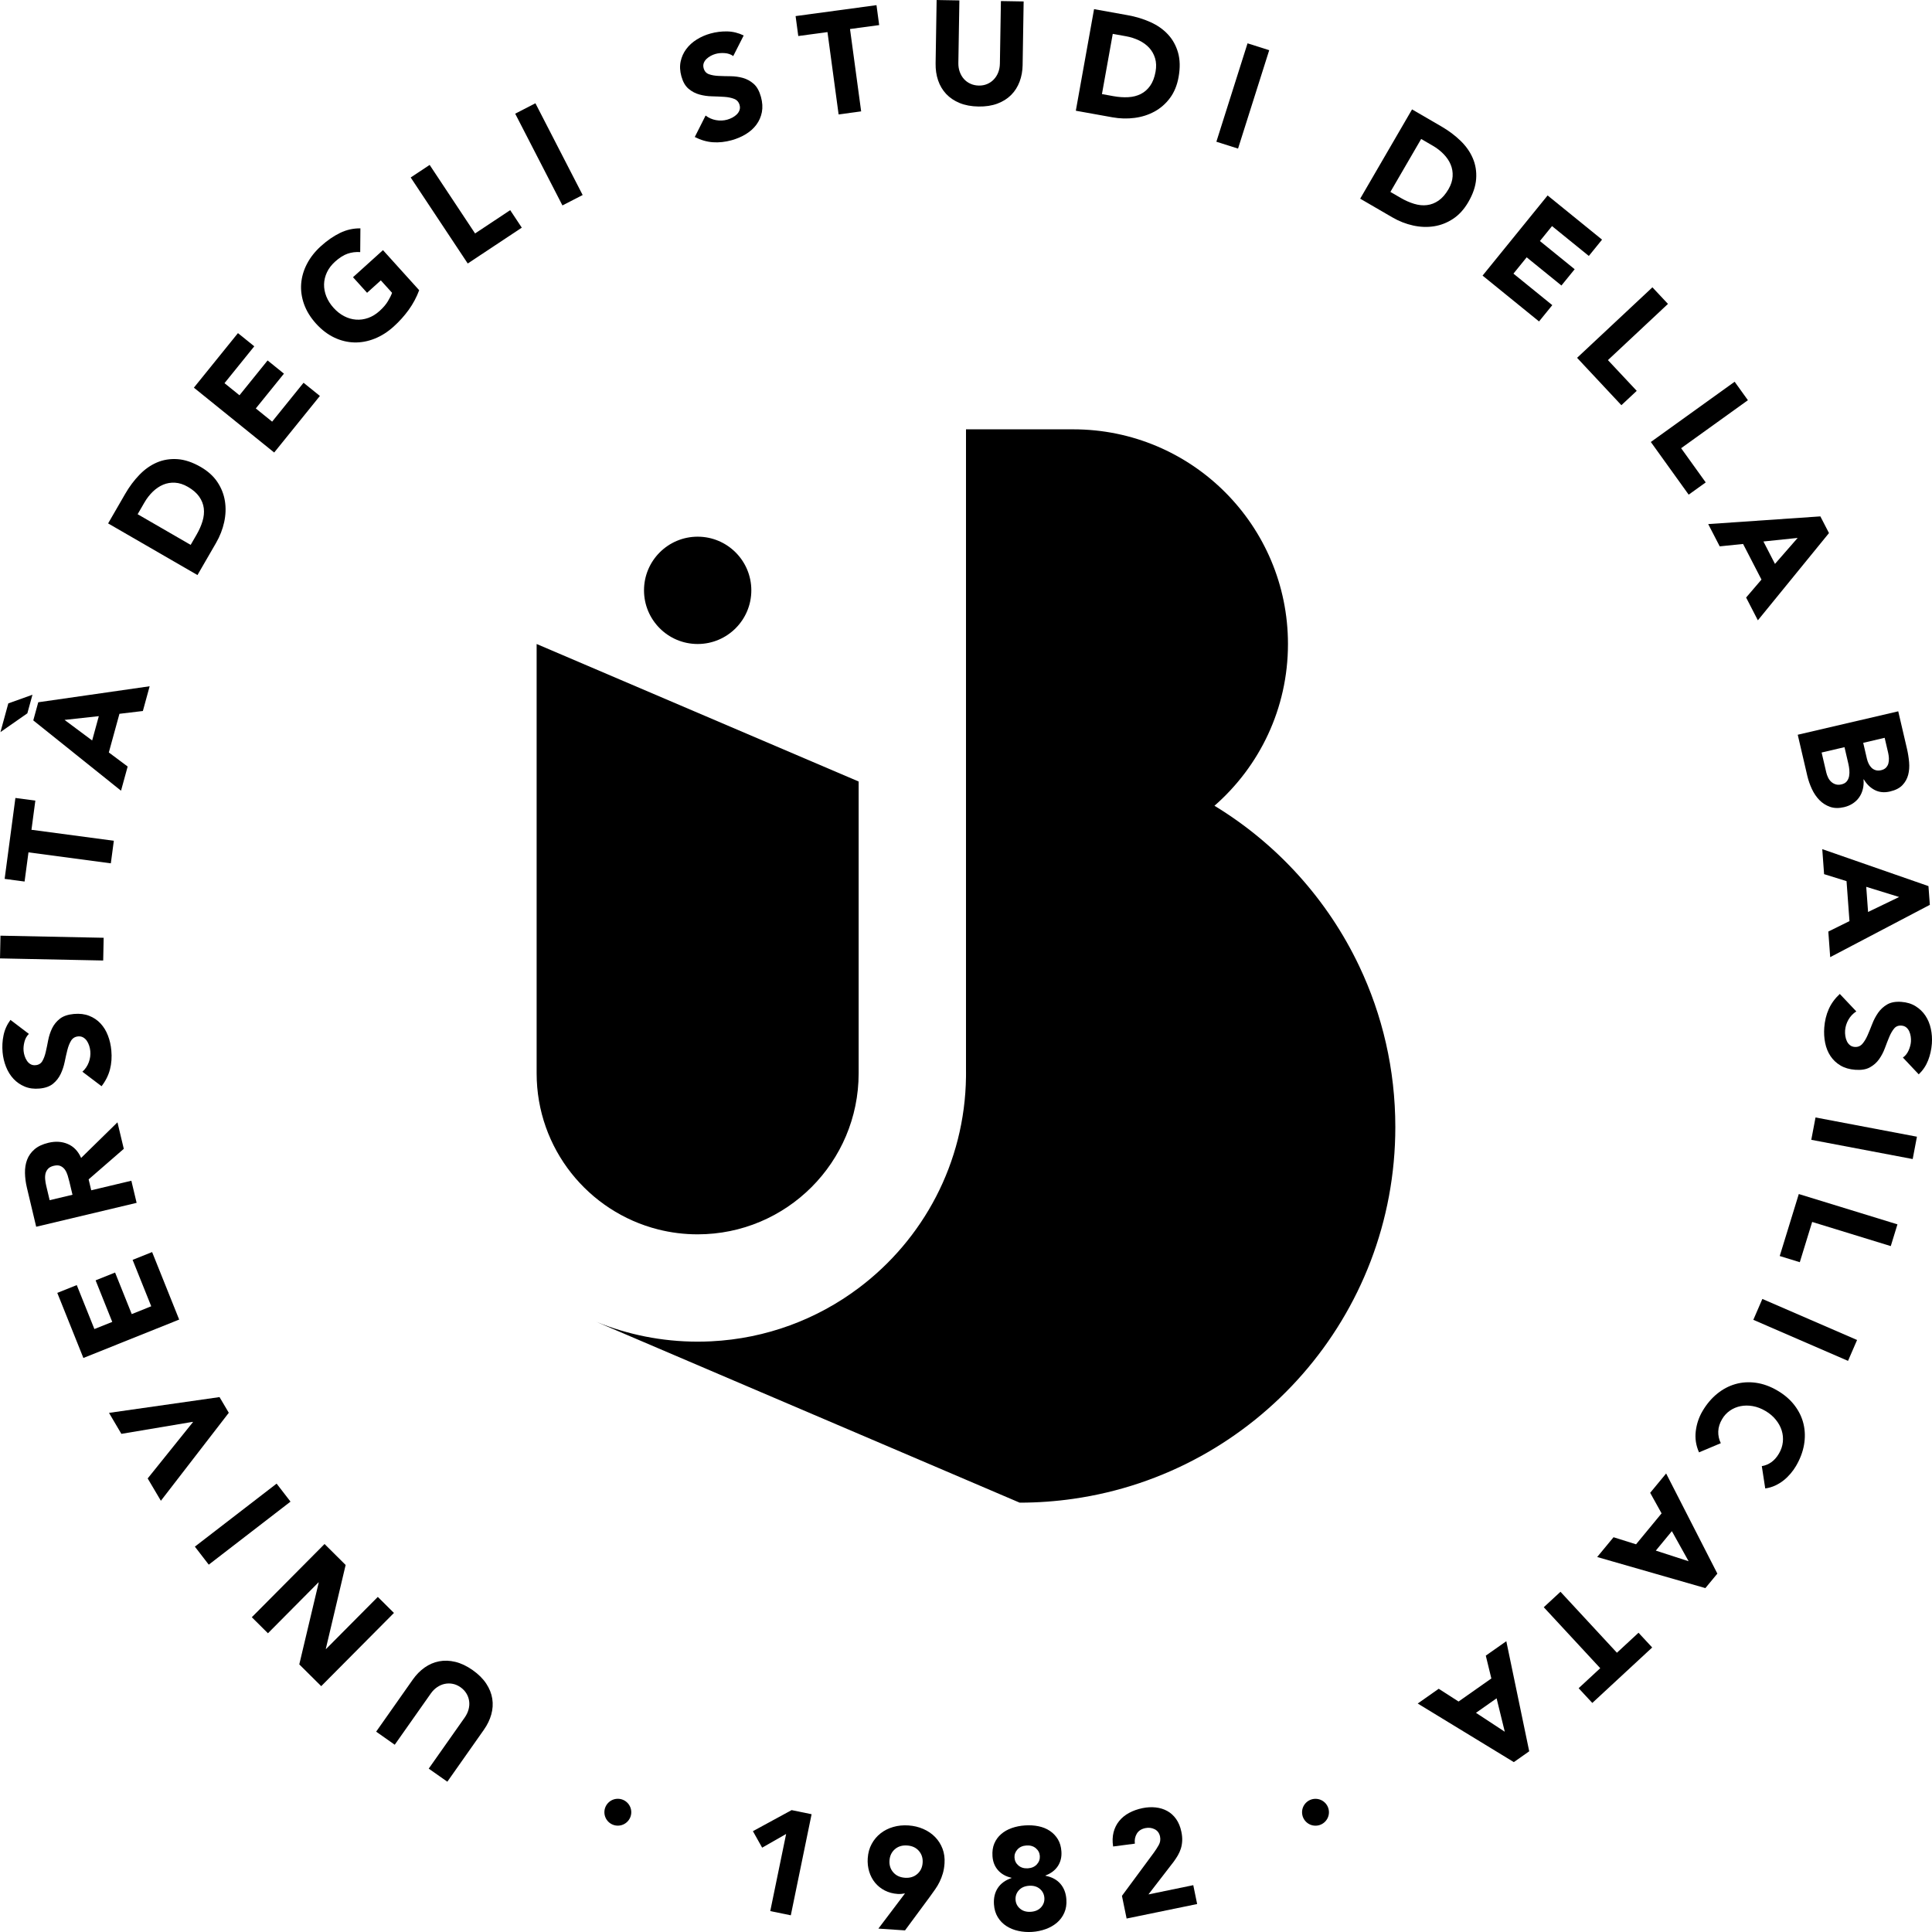<?xml version="1.0" encoding="UTF-8"?>
<!DOCTYPE svg PUBLIC "-//W3C//DTD SVG 1.1//EN" "http://www.w3.org/Graphics/SVG/1.1/DTD/svg11.dtd">
<!-- Creator: CorelDRAW (Evaluation Version) -->
<svg xmlns="http://www.w3.org/2000/svg" xml:space="preserve" width="40mm" height="40mm" version="1.1" style="shape-rendering:geometricPrecision; text-rendering:geometricPrecision; image-rendering:optimizeQuality; fill-rule:evenodd; clip-rule:evenodd"
viewBox="0 0 1001.12 1001.13"
 xmlns:xlink="http://www.w3.org/1999/xlink"
 xmlns:xodm="http://www.corel.com/coreldraw/odm/2003">
 <defs>
  <style type="text/css">
   <![CDATA[
    .fil0 {fill:black;fill-rule:nonzero}
   ]]>
  </style>
 </defs>
 <g id="Layer_x0020_1">
  <g id="_1913529812000">
   <path class="fil0" d="M213.82 870.43c1.83,-2.6 3.9,-4.71 6.21,-6.34 2.32,-1.63 4.82,-2.71 7.5,-3.22 2.68,-0.52 5.48,-0.42 8.42,0.29 2.94,0.72 5.92,2.13 8.93,4.24 3.05,2.15 5.4,4.49 7.07,7.02 1.67,2.53 2.71,5.14 3.13,7.83 0.42,2.69 0.25,5.4 -0.51,8.14 -0.75,2.73 -2.04,5.39 -3.87,7.99l-18.91 26.87 -9.64 -6.78 18.66 -26.5c0.95,-1.36 1.62,-2.77 2,-4.23 0.38,-1.46 0.48,-2.89 0.28,-4.27 -0.19,-1.39 -0.66,-2.72 -1.41,-3.95 -0.76,-1.25 -1.78,-2.32 -3.06,-3.22 -1.28,-0.9 -2.61,-1.49 -4.02,-1.76 -1.4,-0.28 -2.79,-0.27 -4.17,0.02 -1.38,0.29 -2.69,0.87 -3.93,1.71 -1.25,0.85 -2.35,1.95 -3.3,3.31l-18.66 26.51 -9.63 -6.78 18.91 -26.88z"/>
   <polygon class="fil0" points="166.44,873.74 155.08,862.46 165.14,820.07 165.03,819.95 138.84,846.33 130.48,838.02 168.17,800.08 179.1,810.94 168.83,854.39 168.94,854.5 195.77,827.49 204.13,835.8 "/>
   <polygon class="fil0" points="108.17,810.78 100.97,801.44 143.33,768.79 150.53,778.12 "/>
   <polygon class="fil0" points="83.36,777.67 76.52,766.1 99.99,736.9 99.91,736.77 62.89,743 56.48,732.13 113.75,723.95 118.55,732.08 "/>
   <polygon class="fil0" points="43.2,703.68 29.68,669.95 39.77,665.91 48.91,688.69 58.16,684.99 49.54,663.46 59.63,659.41 68.26,680.94 78.36,676.89 68.71,652.84 78.82,648.8 92.84,683.78 "/>
   <path class="fil0" d="M18.75 635.69l-4.79 -20.14c-0.64,-2.64 -0.97,-5.21 -1.02,-7.72 -0.05,-2.5 0.31,-4.78 1.09,-6.85 0.78,-2.07 2.06,-3.88 3.84,-5.42 1.78,-1.54 4.19,-2.67 7.22,-3.39 3.68,-0.88 7.03,-0.66 10.06,0.64 3.03,1.3 5.33,3.7 6.88,7.21l18.83 -18.45 3.28 13.74 -18.22 15.82 1.35 5.66 20.79 -4.95 2.73 11.46 -52.03 12.38zm18.81 -16.58l-1.61 -6.76c-0.25,-1.03 -0.55,-2.11 -0.89,-3.25 -0.35,-1.13 -0.81,-2.12 -1.4,-2.97 -0.59,-0.84 -1.35,-1.47 -2.28,-1.9 -0.93,-0.43 -2.1,-0.47 -3.52,-0.13 -1.32,0.31 -2.31,0.83 -2.97,1.56 -0.65,0.72 -1.09,1.55 -1.32,2.48 -0.21,0.94 -0.27,1.95 -0.16,3.07 0.11,1.11 0.28,2.19 0.53,3.21l1.78 7.5 11.83 -2.81z"/>
   <path class="fil0" d="M14.97 535.75c-1.11,1.06 -1.89,2.44 -2.31,4.11 -0.43,1.69 -0.58,3.26 -0.44,4.71 0.07,0.86 0.26,1.72 0.54,2.6 0.28,0.89 0.67,1.71 1.18,2.47 0.49,0.77 1.12,1.37 1.87,1.8 0.75,0.44 1.62,0.61 2.62,0.52 1.61,-0.14 2.78,-0.86 3.52,-2.14 0.74,-1.28 1.33,-2.86 1.76,-4.75 0.43,-1.88 0.86,-3.9 1.26,-6.07 0.42,-2.16 1.09,-4.2 2.02,-6.14 0.94,-1.93 2.28,-3.58 4.02,-4.96 1.75,-1.37 4.18,-2.2 7.28,-2.48 2.96,-0.27 5.6,0.05 7.9,0.95 2.3,0.9 4.27,2.22 5.9,3.97 1.63,1.75 2.91,3.83 3.83,6.25 0.94,2.42 1.53,5.01 1.77,7.76 0.32,3.46 0.08,6.72 -0.7,9.77 -0.79,3.06 -2.23,5.97 -4.36,8.74l-9.94 -7.51c1.5,-1.34 2.6,-2.98 3.31,-4.88 0.71,-1.92 0.97,-3.85 0.79,-5.8 -0.09,-0.95 -0.28,-1.92 -0.6,-2.87 -0.32,-0.95 -0.73,-1.8 -1.25,-2.54 -0.53,-0.73 -1.16,-1.31 -1.91,-1.72 -0.74,-0.41 -1.59,-0.57 -2.54,-0.49 -1.61,0.15 -2.82,0.88 -3.64,2.19 -0.81,1.32 -1.46,2.93 -1.94,4.85 -0.49,1.91 -0.95,3.98 -1.4,6.2 -0.46,2.21 -1.15,4.3 -2.08,6.25 -0.94,1.96 -2.25,3.64 -3.94,5.03 -1.7,1.39 -4.03,2.23 -6.99,2.5 -2.86,0.27 -5.41,-0.07 -7.67,-1.01 -2.26,-0.93 -4.2,-2.27 -5.84,-4.02 -1.62,-1.75 -2.91,-3.81 -3.86,-6.21 -0.95,-2.39 -1.55,-4.89 -1.79,-7.5 -0.27,-3.01 -0.12,-5.96 0.49,-8.84 0.59,-2.89 1.79,-5.55 3.59,-7.99l9.54 7.25z"/>
   <polygon class="fil0" points="-0,496.63 0.24,484.85 53.71,485.94 53.47,497.72 "/>
   <polygon class="fil0" points="14.75,441.67 12.73,456.8 2.4,455.42 7.98,413.49 18.31,414.87 16.3,429.99 58.98,435.68 57.43,447.36 "/>
   <path class="fil0" d="M16.81 360.02l-2.64 9.61 -13.94 9.73 4.07 -14.87 12.51 -4.48zm0.43 13.28l2.58 -9.4 57.72 -8.29 -3.51 12.82 -12.14 1.45 -5.5 20.03 9.76 7.29 -3.44 12.53 -45.46 -36.43zm16.2 -0.26l14.31 10.66 3.45 -12.6 -17.76 1.94z"/>
   <path class="fil0" d="M56.02 271.22l8.84 -15.3c2.14,-3.71 4.59,-6.99 7.35,-9.85 2.75,-2.86 5.78,-4.99 9.07,-6.41 3.29,-1.41 6.84,-1.99 10.65,-1.74 3.81,0.26 7.83,1.61 12.06,4.04 3.75,2.17 6.64,4.79 8.68,7.86 2.04,3.07 3.33,6.36 3.88,9.88 0.56,3.52 0.42,7.14 -0.39,10.86 -0.81,3.72 -2.21,7.3 -4.2,10.75l-9.64 16.67 -46.3 -26.76zm42.78 11.12l3.06 -5.3c1.36,-2.35 2.39,-4.68 3.08,-6.98 0.7,-2.31 0.91,-4.52 0.66,-6.65 -0.26,-2.12 -1.04,-4.13 -2.37,-6.03 -1.31,-1.9 -3.28,-3.6 -5.9,-5.11 -2.27,-1.31 -4.49,-2.02 -6.66,-2.14 -2.17,-0.12 -4.21,0.22 -6.14,1.03 -1.92,0.81 -3.72,2.03 -5.39,3.65 -1.66,1.62 -3.12,3.51 -4.34,5.64l-3.48 6.01 27.46 15.88z"/>
   <polygon class="fil0" points="100.46,200.88 123.3,172.62 131.76,179.45 116.33,198.55 124.09,204.82 138.66,186.78 147.13,193.62 132.55,211.65 141.01,218.49 157.29,198.34 165.76,205.17 142.07,234.49 "/>
   <path class="fil0" d="M217.22 150.35c-1.36,3.67 -3.18,7.08 -5.44,10.21 -2.26,3.12 -4.85,6.01 -7.77,8.64 -3.1,2.81 -6.39,4.9 -9.89,6.29 -3.5,1.39 -7.01,2.05 -10.55,1.96 -3.55,-0.1 -7.02,-0.94 -10.41,-2.56 -3.39,-1.61 -6.52,-4.02 -9.4,-7.19 -2.87,-3.18 -4.94,-6.54 -6.21,-10.08 -1.26,-3.54 -1.76,-7.07 -1.49,-10.61 0.28,-3.53 1.27,-6.97 3.01,-10.29 1.74,-3.34 4.16,-6.41 7.26,-9.21 3.18,-2.87 6.44,-5.13 9.81,-6.78 3.36,-1.64 6.91,-2.45 10.61,-2.4l-0.1 12.3c-2.31,-0.15 -4.5,0.13 -6.56,0.84 -2.07,0.72 -4.23,2.09 -6.47,4.11 -1.86,1.69 -3.27,3.53 -4.21,5.54 -0.94,2 -1.44,4.06 -1.49,6.18 -0.05,2.12 0.35,4.23 1.18,6.32 0.84,2.09 2.08,4.05 3.73,5.88 1.69,1.87 3.52,3.32 5.5,4.34 1.99,1.03 4.02,1.63 6.14,1.78 2.11,0.16 4.21,-0.12 6.3,-0.86 2.08,-0.73 4.06,-1.94 5.93,-3.63 1.9,-1.72 3.35,-3.43 4.34,-5.1 1,-1.68 1.7,-3.11 2.12,-4.3l-5.82 -6.44 -7.13 6.43 -7.29 -8.07 15.53 -14.03 18.74 20.74z"/>
   <polygon class="fil0" points="212.81,91.97 222.63,85.46 246.17,120.97 264.37,108.9 270.38,117.97 242.37,136.54 "/>
   <polygon class="fil0" points="266.96,58.91 277.44,53.51 301.92,101.06 291.44,106.45 "/>
   <path class="fil0" d="M379.96 29.06c-1.24,-0.91 -2.74,-1.42 -4.47,-1.54 -1.73,-0.12 -3.3,0.02 -4.71,0.42 -0.83,0.23 -1.65,0.56 -2.47,1 -0.81,0.43 -1.55,0.97 -2.21,1.6 -0.66,0.63 -1.14,1.35 -1.44,2.16 -0.29,0.81 -0.31,1.7 -0.04,2.68 0.43,1.55 1.34,2.58 2.74,3.08 1.4,0.5 3.06,0.8 4.99,0.88 1.93,0.09 4,0.14 6.2,0.16 2.2,0.02 4.33,0.31 6.4,0.88 2.06,0.58 3.94,1.6 5.6,3.07 1.67,1.47 2.91,3.71 3.75,6.72 0.79,2.86 0.95,5.51 0.49,7.94 -0.48,2.44 -1.43,4.6 -2.86,6.52 -1.42,1.91 -3.24,3.54 -5.46,4.89 -2.21,1.34 -4.65,2.39 -7.32,3.13 -3.36,0.93 -6.59,1.28 -9.75,1.06 -3.14,-0.22 -6.27,-1.13 -9.38,-2.72l5.61 -11.12c1.6,1.23 3.4,2.02 5.4,2.38 2.01,0.36 3.95,0.28 5.85,-0.26 0.92,-0.26 1.82,-0.63 2.71,-1.1 0.88,-0.49 1.64,-1.04 2.27,-1.69 0.64,-0.64 1.09,-1.38 1.36,-2.18 0.27,-0.81 0.27,-1.68 0.02,-2.6 -0.43,-1.55 -1.37,-2.62 -2.8,-3.18 -1.44,-0.57 -3.14,-0.92 -5.11,-1.05 -1.98,-0.13 -4.1,-0.22 -6.36,-0.28 -2.26,-0.04 -4.43,-0.35 -6.52,-0.93 -2.09,-0.57 -3.98,-1.56 -5.65,-2.98 -1.68,-1.41 -2.91,-3.55 -3.71,-6.42 -0.77,-2.76 -0.9,-5.34 -0.39,-7.72 0.51,-2.39 1.48,-4.55 2.91,-6.45 1.43,-1.92 3.23,-3.56 5.41,-4.92 2.18,-1.37 4.54,-2.4 7.06,-3.1 2.91,-0.81 5.84,-1.18 8.79,-1.11 2.94,0.07 5.78,0.78 8.5,2.1l-5.42 10.68z"/>
   <polygon class="fil0" points="428.78,16.63 413.65,18.67 412.26,8.34 454.18,2.67 455.57,13 440.46,15.04 446.23,57.71 434.55,59.3 "/>
   <path class="fil0" d="M529.91 33.59c-0.05,3.17 -0.58,6.08 -1.58,8.74 -1,2.65 -2.45,4.95 -4.38,6.88 -1.92,1.93 -4.3,3.43 -7.14,4.49 -2.84,1.06 -6.09,1.56 -9.77,1.5 -3.73,-0.06 -6.98,-0.67 -9.79,-1.82 -2.8,-1.16 -5.13,-2.73 -6.99,-4.72 -1.85,-1.99 -3.24,-4.33 -4.16,-7.02 -0.91,-2.68 -1.34,-5.61 -1.29,-8.78l0.53 -32.85 11.79 0.2 -0.53 32.4c-0.03,1.66 0.21,3.2 0.72,4.62 0.51,1.42 1.23,2.65 2.16,3.7 0.94,1.05 2.07,1.87 3.4,2.47 1.32,0.6 2.77,0.91 4.33,0.94 1.56,0.03 3,-0.24 4.32,-0.8 1.32,-0.56 2.46,-1.34 3.43,-2.37 0.97,-1.02 1.74,-2.22 2.29,-3.62 0.55,-1.4 0.84,-2.94 0.87,-4.6l0.53 -32.4 11.78 0.2 -0.53 32.85z"/>
   <path class="fil0" d="M566.93 4.74l17.39 3.13c4.22,0.75 8.13,1.94 11.76,3.57 3.62,1.62 6.66,3.74 9.1,6.36 2.45,2.62 4.19,5.76 5.25,9.42 1.05,3.67 1.15,7.91 0.29,12.71 -0.77,4.26 -2.25,7.88 -4.44,10.83 -2.2,2.96 -4.86,5.29 -7.97,7.01 -3.13,1.71 -6.57,2.83 -10.35,3.32 -3.77,0.5 -7.62,0.4 -11.53,-0.3l-18.96 -3.41 9.45 -52.64zm4.07 44.01l6.02 1.09c2.68,0.48 5.22,0.65 7.62,0.52 2.4,-0.13 4.56,-0.68 6.47,-1.64 1.92,-0.96 3.54,-2.38 4.87,-4.26 1.33,-1.88 2.27,-4.31 2.8,-7.28 0.47,-2.58 0.39,-4.91 -0.24,-6.99 -0.63,-2.08 -1.64,-3.88 -3.05,-5.42 -1.41,-1.53 -3.17,-2.81 -5.26,-3.82 -2.09,-1.01 -4.35,-1.74 -6.78,-2.17l-6.84 -1.23 -5.61 31.23z"/>
   <polygon class="fil0" points="646.45,22.45 657.68,26.01 641.53,77 630.3,73.44 "/>
   <path class="fil0" d="M731.7 56.69l15.28 8.88c3.7,2.15 6.98,4.6 9.83,7.37 2.85,2.76 4.98,5.79 6.38,9.09 1.41,3.29 1.99,6.84 1.72,10.65 -0.27,3.81 -1.62,7.83 -4.07,12.05 -2.18,3.74 -4.8,6.63 -7.88,8.66 -3.07,2.03 -6.37,3.32 -9.89,3.87 -3.52,0.55 -7.14,0.41 -10.85,-0.41 -3.72,-0.82 -7.3,-2.22 -10.74,-4.22l-16.66 -9.68 26.87 -46.25zm-11.22 42.76l5.29 3.07c2.36,1.37 4.68,2.39 6.99,3.09 2.31,0.7 4.52,0.93 6.64,0.67 2.13,-0.25 4.14,-1.03 6.04,-2.34 1.9,-1.32 3.61,-3.28 5.13,-5.89 1.32,-2.27 2.03,-4.49 2.15,-6.66 0.13,-2.16 -0.21,-4.21 -1.02,-6.14 -0.8,-1.92 -2.02,-3.72 -3.64,-5.39 -1.62,-1.67 -3.5,-3.13 -5.63,-4.36l-6.01 -3.49 -15.94 27.43z"/>
   <polygon class="fil0" points="801.94,101.28 830.15,124.18 823.3,132.63 804.23,117.16 797.95,124.9 815.96,139.51 809.1,147.95 791.09,133.34 784.24,141.79 804.36,158.12 797.5,166.57 768.24,142.81 "/>
   <polygon class="fil0" points="856.25,148.88 864.31,157.48 833.2,186.6 848.12,202.53 840.17,209.97 817.21,185.42 "/>
   <polygon class="fil0" points="898.86,197.81 905.73,207.38 871.13,232.25 883.87,249.98 875.04,256.32 855.43,229.03 "/>
   <path class="fil0" d="M943.27 267.57l4.47 8.66 -36.85 45.21 -6.09 -11.81 7.96 -9.3 -9.53 -18.46 -12.11 1.24 -5.96 -11.54 58.12 -3.99zm-11.75 11.17l-17.75 1.85 5.99 11.61 11.75 -13.46z"/>
   <path class="fil0" d="M983.63 368.59l4.53 19.42c0.52,2.25 0.89,4.56 1.1,6.91 0.21,2.36 0.05,4.55 -0.48,6.59 -0.54,2.04 -1.53,3.82 -2.99,5.35 -1.46,1.53 -3.6,2.62 -6.44,3.28 -2.94,0.69 -5.57,0.43 -7.89,-0.76 -2.32,-1.19 -4.21,-3.04 -5.68,-5.54l-0.14 0.04c0.15,1.77 0.04,3.44 -0.35,5.01 -0.38,1.56 -1.01,2.98 -1.88,4.24 -0.87,1.26 -1.98,2.33 -3.32,3.21 -1.34,0.88 -2.85,1.52 -4.52,1.91 -2.75,0.64 -5.17,0.59 -7.29,-0.16 -2.11,-0.75 -3.95,-1.92 -5.51,-3.52 -1.56,-1.61 -2.86,-3.51 -3.89,-5.73 -1.03,-2.21 -1.82,-4.48 -2.36,-6.78l-4.97 -21.33 52.08 -12.14zm-39.7 21.36l2.4 10.29c0.2,0.88 0.51,1.76 0.92,2.61 0.41,0.87 0.94,1.61 1.6,2.22 0.66,0.63 1.45,1.08 2.34,1.36 0.89,0.28 1.9,0.29 3.03,0.03 1.23,-0.28 2.15,-0.82 2.77,-1.61 0.62,-0.79 1.01,-1.7 1.19,-2.73 0.18,-1.02 0.21,-2.08 0.11,-3.2 -0.11,-1.12 -0.27,-2.14 -0.49,-3.07l-2.02 -8.68 -11.84 2.77zm21.55 -5.03l1.93 8.31c0.21,0.88 0.51,1.73 0.91,2.54 0.4,0.81 0.89,1.51 1.49,2.09 0.6,0.58 1.32,1 2.15,1.24 0.83,0.25 1.76,0.25 2.79,0.01 1.09,-0.25 1.93,-0.7 2.53,-1.32 0.6,-0.64 1.02,-1.36 1.24,-2.19 0.22,-0.83 0.31,-1.72 0.27,-2.7 -0.05,-0.97 -0.18,-1.9 -0.38,-2.78l-1.82 -7.8 -11.11 2.6z"/>
   <path class="fil0" d="M999.29 459.15l0.72 9.72 -51.64 27.11 -0.97 -13.26 10.96 -5.42 -1.52 -20.71 -11.63 -3.62 -0.95 -12.96 55.02 19.15zm-15.19 5.66l-17.05 -5.27 0.95 13.03 16.1 -7.76z"/>
   <path class="fil0" d="M986.03 548.01c1.28,-0.87 2.26,-2.09 2.97,-3.68 0.7,-1.59 1.1,-3.11 1.21,-4.56 0.06,-0.86 0.03,-1.74 -0.11,-2.66 -0.13,-0.92 -0.38,-1.8 -0.75,-2.63 -0.36,-0.84 -0.88,-1.53 -1.54,-2.08 -0.67,-0.56 -1.5,-0.87 -2.51,-0.95 -1.61,-0.12 -2.88,0.39 -3.82,1.53 -0.94,1.14 -1.78,2.6 -2.53,4.4 -0.74,1.78 -1.49,3.71 -2.25,5.77 -0.76,2.06 -1.77,3.97 -3,5.72 -1.24,1.75 -2.84,3.16 -4.79,4.23 -1.95,1.07 -4.48,1.48 -7.59,1.24 -2.97,-0.22 -5.51,-0.96 -7.64,-2.23 -2.13,-1.27 -3.85,-2.9 -5.17,-4.89 -1.32,-1.99 -2.23,-4.25 -2.75,-6.8 -0.52,-2.54 -0.67,-5.19 -0.47,-7.95 0.27,-3.47 1.02,-6.65 2.31,-9.53 1.27,-2.89 3.19,-5.52 5.74,-7.9l8.56 9.05c-1.7,1.09 -3.06,2.51 -4.07,4.27 -1.01,1.77 -1.59,3.63 -1.74,5.59 -0.07,0.95 -0.03,1.93 0.13,2.93 0.15,0.99 0.42,1.9 0.82,2.71 0.39,0.81 0.92,1.48 1.59,2.01 0.66,0.53 1.47,0.83 2.44,0.9 1.6,0.12 2.91,-0.41 3.94,-1.56 1.02,-1.16 1.92,-2.65 2.72,-4.46 0.78,-1.81 1.6,-3.77 2.41,-5.88 0.81,-2.11 1.84,-4.05 3.08,-5.83 1.24,-1.77 2.82,-3.21 4.72,-4.31 1.91,-1.09 4.33,-1.53 7.3,-1.31 2.86,0.21 5.32,0.96 7.4,2.26 2.07,1.29 3.77,2.93 5.09,4.92 1.32,2 2.25,4.25 2.79,6.77 0.55,2.52 0.72,5.09 0.53,7.69 -0.23,3.02 -0.87,5.9 -1.93,8.64 -1.07,2.75 -2.68,5.17 -4.87,7.28l-8.21 -8.71z"/>
   <polygon class="fil0" points="993.32,589.02 991.12,600.6 938.57,590.63 940.77,579.05 "/>
   <polygon class="fil0" points="983.22,634.44 979.76,645.71 939.03,633.19 932.62,654.05 922.22,650.85 932.1,618.73 "/>
   <polygon class="fil0" points="962.3,694.36 957.61,705.18 908.54,683.91 913.22,673.09 "/>
   <path class="fil0" d="M912.91 759.72c1.8,-0.28 3.45,-0.96 4.96,-2.03 1.51,-1.08 2.83,-2.57 3.95,-4.48 1.12,-1.91 1.79,-3.89 2.01,-5.96 0.22,-2.06 0.02,-4.08 -0.6,-6.05 -0.63,-1.98 -1.65,-3.83 -3.08,-5.57 -1.42,-1.75 -3.2,-3.25 -5.33,-4.5 -2.16,-1.28 -4.35,-2.11 -6.55,-2.5 -2.2,-0.39 -4.3,-0.38 -6.31,0.01 -2.01,0.4 -3.86,1.17 -5.53,2.32 -1.67,1.15 -3.04,2.63 -4.1,4.46 -1.23,2.08 -1.88,4.19 -1.96,6.3 -0.07,2.12 0.36,4.16 1.32,6.12l-11.29 4.75c-1.59,-3.56 -2.15,-7.22 -1.69,-10.98 0.46,-3.76 1.62,-7.22 3.49,-10.39 2.12,-3.6 4.64,-6.6 7.55,-8.97 2.92,-2.38 6.07,-4.05 9.48,-5.03 3.41,-0.98 6.98,-1.2 10.7,-0.68 3.72,0.53 7.43,1.87 11.11,4.04 3.69,2.17 6.67,4.75 8.93,7.75 2.27,2.99 3.81,6.22 4.61,9.68 0.8,3.45 0.87,7.03 0.22,10.73 -0.66,3.7 -2.05,7.36 -4.17,10.96 -0.77,1.31 -1.69,2.59 -2.76,3.86 -1.07,1.27 -2.26,2.44 -3.58,3.5 -1.33,1.07 -2.8,1.97 -4.4,2.72 -1.61,0.75 -3.34,1.25 -5.18,1.51l-1.78 -11.57z"/>
   <path class="fil0" d="M889.9 815.42l-6.21 7.51 -56.06 -16.11 8.47 -10.25 11.67 3.66 13.23 -16.03 -5.91 -10.65 8.27 -10.02 26.53 51.87zm-14.89 -6.41l-8.68 -15.59 -8.32 10.08 17 5.51z"/>
   <polygon class="fil0" points="837.86,856.42 849.05,846.06 856.13,853.7 825.1,882.44 818.02,874.8 829.21,864.43 799.95,832.84 808.61,824.83 "/>
   <path class="fil0" d="M792.41 907.49l-7.97 5.61 -49.8 -30.36 10.87 -7.65 10.29 6.61 16.99 -11.95 -2.88 -11.83 10.63 -7.47 11.87 57.04zm-12.66 -10.12l-4.24 -17.33 -10.69 7.52 14.94 9.81z"/>
   <path class="fil0" d="M444.93 404.96l0 151.22c0,46.08 -37.35,83.43 -83.43,83.43 -7.06,0 -13.92,-0.88 -20.48,-2.54 -36.17,-9.13 -62.95,-41.87 -62.95,-80.89l0 -222.47 0.01 0 166.85 71.25z"/>
   <path class="fil0" d="M389.32 305.9c0,15.36 -12.45,27.81 -27.81,27.81 -15.35,0 -27.8,-12.45 -27.8,-27.81 0,-15.35 12.45,-27.8 27.8,-27.8 15.36,0 27.81,12.45 27.81,27.8z"/>
   <path class="fil0" d="M723.03 583.99c0,98.07 -72.51,179.2 -166.86,192.67 -9.09,1.31 -18.37,1.99 -27.81,1.99l-27.8 -11.88 -55.62 -23.76 -57.18 -24.41 -78.79 -33.66c16.22,6.62 33.97,10.28 52.56,10.28 2.33,0 4.65,-0.06 6.96,-0.17 28.61,-1.41 54.95,-11.47 76.45,-27.62 33.34,-25.03 55.06,-64.7 55.62,-109.46 0.01,-0.59 0.01,-1.19 0.01,-1.79 0,-0.6 0,-1.2 -0.01,-1.79l0 -331.92 55.61 0c61.43,0 111.23,49.81 111.23,111.24 0,33.44 -14.74,63.42 -38.09,83.82 32.41,19.69 58.61,48.58 74.98,83.04 12.02,25.28 18.74,53.57 18.74,83.43z"/>
   <polygon class="fil0" points="407.35,950.34 394.93,957.43 390.14,948.88 410.2,937.97 420.55,940.1 409.78,992.48 399.13,990.29 "/>
   <path class="fil0" d="M468.94 981.13c-0.61,0.12 -1.23,0.19 -1.84,0.26 -0.61,0.06 -1.23,0.07 -1.89,0.03 -2.52,-0.17 -4.77,-0.78 -6.77,-1.81 -2,-1.04 -3.67,-2.39 -5.03,-4.05 -1.35,-1.65 -2.36,-3.58 -3.02,-5.76 -0.66,-2.19 -0.91,-4.49 -0.75,-6.9 0.19,-2.76 0.86,-5.24 2.05,-7.4 1.17,-2.16 2.71,-4 4.6,-5.48 1.89,-1.49 4.07,-2.6 6.54,-3.31 2.47,-0.72 5.11,-0.99 7.93,-0.8 2.76,0.19 5.33,0.8 7.71,1.85 2.38,1.04 4.4,2.43 6.08,4.15 1.68,1.73 2.96,3.74 3.84,6.05 0.87,2.31 1.23,4.84 1.04,7.6 -0.12,1.91 -0.42,3.65 -0.87,5.2 -0.46,1.56 -1.02,3.03 -1.69,4.39 -0.67,1.37 -1.44,2.67 -2.31,3.89 -0.87,1.23 -1.77,2.5 -2.71,3.8l-12.9 17.46 -13.79 -0.93 13.78 -18.23zm-8.03 -17.04c-0.16,2.42 0.5,4.47 1.98,6.15 1.47,1.69 3.5,2.61 6.06,2.79 2.56,0.17 4.69,-0.49 6.37,-1.96 1.69,-1.48 2.61,-3.43 2.77,-5.84 0.17,-2.41 -0.5,-4.46 -1.97,-6.15 -1.48,-1.69 -3.5,-2.61 -6.07,-2.78 -2.56,-0.18 -4.69,0.48 -6.37,1.95 -1.69,1.48 -2.61,3.43 -2.77,5.84z"/>
   <path class="fil0" d="M514.28 961.78c-0.16,-2.46 0.16,-4.65 0.96,-6.53 0.81,-1.9 1.98,-3.51 3.54,-4.86 1.55,-1.34 3.39,-2.39 5.51,-3.13 2.12,-0.74 4.4,-1.2 6.87,-1.36 2.46,-0.17 4.8,-0.02 7,0.44 2.2,0.46 4.14,1.24 5.84,2.38 1.68,1.12 3.07,2.57 4.15,4.33 1.08,1.77 1.69,3.89 1.85,6.35 0.2,2.92 -0.43,5.46 -1.87,7.63 -1.45,2.16 -3.58,3.77 -6.38,4.81l0.01 0.15c3.28,0.64 5.85,2.02 7.7,4.14 1.85,2.13 2.9,4.85 3.12,8.16 0.18,2.57 -0.2,4.87 -1.09,6.89 -0.9,2.03 -2.17,3.74 -3.82,5.14 -1.64,1.39 -3.58,2.5 -5.79,3.3 -2.22,0.8 -4.57,1.29 -7.02,1.46 -2.46,0.16 -4.85,-0.01 -7.15,-0.51 -2.31,-0.5 -4.37,-1.34 -6.19,-2.51 -1.82,-1.17 -3.31,-2.69 -4.47,-4.58 -1.16,-1.89 -1.83,-4.11 -2,-6.67 -0.22,-3.32 0.45,-6.15 2,-8.5 1.56,-2.35 3.92,-4.06 7.08,-5.13l-0.01 -0.15c-2.92,-0.66 -5.25,-1.97 -6.97,-3.93 -1.72,-1.95 -2.68,-4.39 -2.87,-7.3zm11.41 0.83c0.12,1.66 0.81,3.03 2.09,4.1 1.29,1.08 2.91,1.55 4.87,1.42 1.96,-0.13 3.5,-0.81 4.64,-2.05 1.13,-1.24 1.63,-2.69 1.53,-4.34 -0.11,-1.61 -0.8,-2.95 -2.08,-4.03 -1.29,-1.08 -2.91,-1.54 -4.87,-1.41 -1.96,0.12 -3.51,0.81 -4.64,2.05 -1.13,1.24 -1.64,2.66 -1.54,4.26zm0.55 21.84c0.12,1.86 0.91,3.4 2.36,4.61 1.44,1.22 3.29,1.75 5.55,1.6 2.26,-0.15 4.02,-0.92 5.3,-2.31 1.27,-1.4 1.84,-3.03 1.72,-4.89 -0.13,-1.91 -0.92,-3.47 -2.36,-4.69 -1.45,-1.21 -3.3,-1.75 -5.56,-1.6 -2.26,0.15 -4.03,0.93 -5.29,2.32 -1.27,1.4 -1.85,3.05 -1.72,4.96z"/>
   <path class="fil0" d="M581.36 982.41l16.59 -22.46c0.84,-1.15 1.66,-2.43 2.45,-3.82 0.8,-1.39 1.03,-2.88 0.71,-4.46 -0.37,-1.77 -1.3,-3.04 -2.78,-3.79 -1.5,-0.75 -3.11,-0.94 -4.83,-0.59 -2.07,0.43 -3.56,1.4 -4.45,2.92 -0.9,1.53 -1.23,3.24 -0.99,5.14l-11.27 1.47c-0.41,-2.75 -0.33,-5.22 0.25,-7.42 0.57,-2.2 1.54,-4.13 2.9,-5.8 1.35,-1.67 3.06,-3.06 5.12,-4.18 2.06,-1.12 4.36,-1.94 6.93,-2.47 2.37,-0.49 4.65,-0.61 6.86,-0.37 2.21,0.24 4.21,0.86 6.01,1.85 1.8,0.99 3.34,2.39 4.6,4.18 1.27,1.8 2.17,4 2.71,6.61 0.35,1.68 0.49,3.23 0.42,4.66 -0.07,1.42 -0.3,2.75 -0.68,3.99 -0.4,1.24 -0.91,2.41 -1.55,3.52 -0.65,1.11 -1.37,2.21 -2.17,3.3l-13.09 16.96 23.23 -4.79 2.01 9.77 -36.55 7.52 -2.42 -11.76z"/>
   <path class="fil0" d="M674.7 939.08c0,3.84 3.12,6.96 6.96,6.96 3.85,0 6.97,-3.12 6.97,-6.96 0,-3.84 -3.12,-6.96 -6.97,-6.96 -3.84,0 -6.96,3.12 -6.96,6.96z"/>
   <path class="fil0" d="M313.18 939.06c0,3.84 3.12,6.96 6.96,6.96 3.85,0 6.97,-3.12 6.97,-6.96 0,-3.84 -3.12,-6.96 -6.97,-6.96 -3.84,0 -6.96,3.12 -6.96,6.96z"/>
  </g>
 </g>
</svg>

